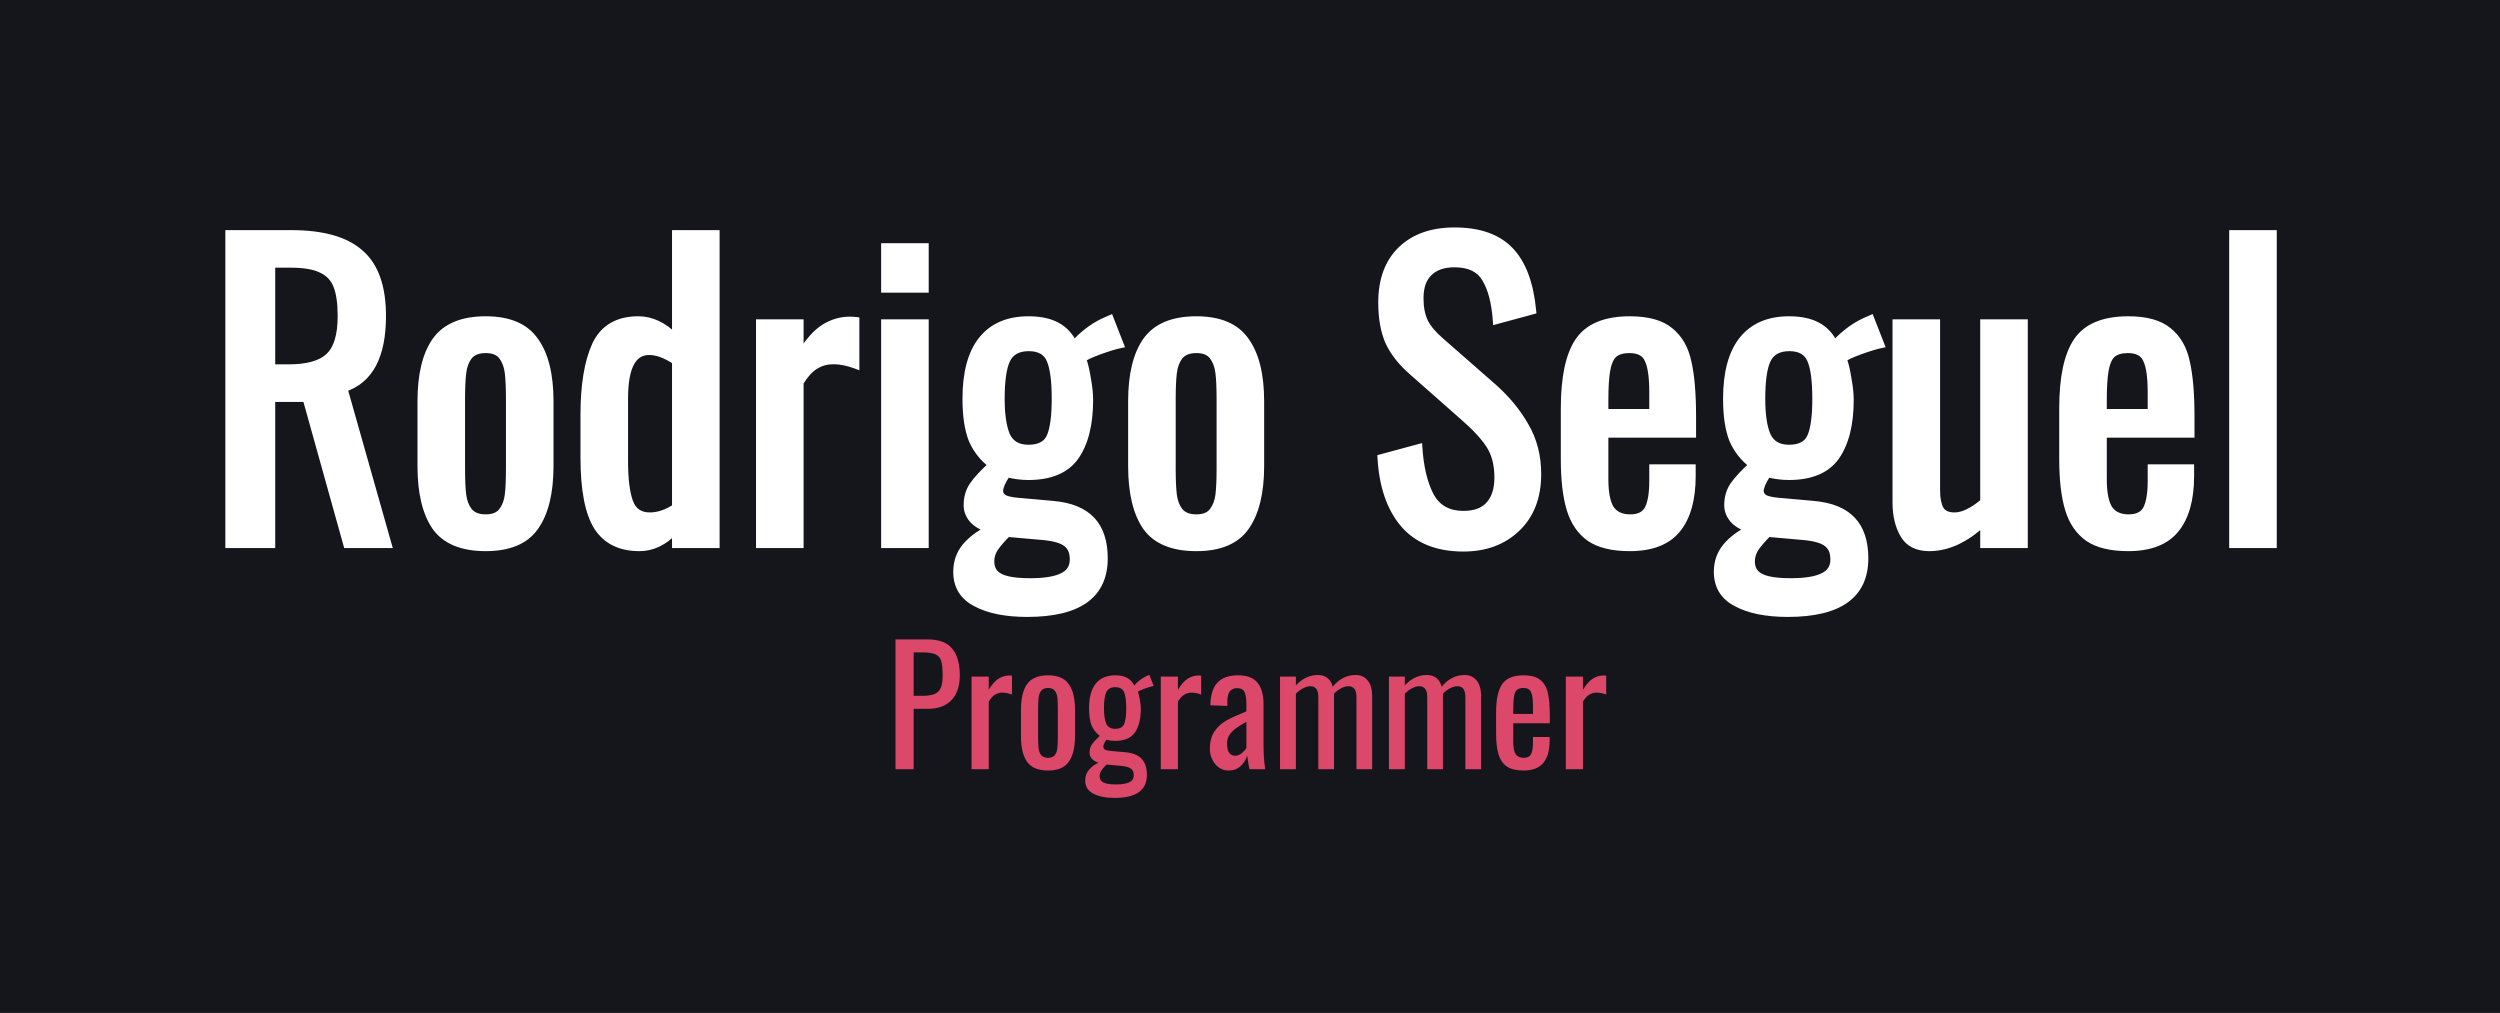 <svg width="390" height="158" viewBox="0 0 390 158" fill="none" xmlns="http://www.w3.org/2000/svg">
<rect x="0" y="0" width="390" height="158" fill="#333333" stroke="none"/>
<g clip-path="url(#clip0_775_510)">
<path d="M390 0H0V158H390V0Z" fill="#15161C"/>
<path d="M139.703 99.75H144.728C146.478 99.75 147.745 100.225 148.528 101.175C149.328 102.125 149.728 103.517 149.728 105.35C149.728 107 149.303 108.283 148.453 109.2C147.603 110.117 146.37 110.575 144.753 110.575H142.528V120H139.703V99.75ZM143.828 108.55C144.661 108.55 145.303 108.458 145.753 108.275C146.22 108.092 146.553 107.775 146.753 107.325C146.953 106.875 147.053 106.225 147.053 105.375C147.053 104.342 146.978 103.583 146.828 103.1C146.678 102.617 146.378 102.275 145.928 102.075C145.495 101.875 144.803 101.775 143.853 101.775H142.528V108.55H143.828ZM151.565 105.55H154.24V107.6C154.74 106.783 155.248 106.208 155.765 105.875C156.298 105.542 156.856 105.375 157.44 105.375C157.59 105.375 157.731 105.383 157.865 105.4V108.35C157.331 108.15 156.84 108.05 156.39 108.05C155.956 108.05 155.565 108.158 155.215 108.375C154.881 108.575 154.556 108.933 154.24 109.45V120H151.565V105.55ZM163.497 120.2C161.964 120.2 160.872 119.75 160.222 118.85C159.589 117.933 159.272 116.608 159.272 114.875V110.675C159.272 108.942 159.589 107.625 160.222 106.725C160.872 105.808 161.964 105.35 163.497 105.35C165.014 105.35 166.089 105.808 166.722 106.725C167.372 107.625 167.697 108.942 167.697 110.675V114.875C167.697 116.608 167.372 117.933 166.722 118.85C166.089 119.75 165.014 120.2 163.497 120.2ZM163.497 118.225C163.98 118.225 164.33 118.083 164.547 117.8C164.764 117.517 164.897 117.167 164.947 116.75C164.997 116.333 165.022 115.767 165.022 115.05V110.525C165.022 109.808 164.997 109.242 164.947 108.825C164.897 108.392 164.764 108.033 164.547 107.75C164.33 107.467 163.98 107.325 163.497 107.325C163.014 107.325 162.655 107.467 162.422 107.75C162.205 108.033 162.072 108.392 162.022 108.825C161.972 109.242 161.947 109.808 161.947 110.525V115.05C161.947 115.767 161.972 116.333 162.022 116.75C162.072 117.167 162.205 117.517 162.422 117.8C162.655 118.083 163.014 118.225 163.497 118.225ZM173.892 124.475C172.492 124.475 171.375 124.25 170.542 123.8C169.709 123.367 169.292 122.683 169.292 121.75C169.292 121.117 169.484 120.567 169.867 120.1C170.267 119.633 170.767 119.258 171.367 118.975C170.917 118.842 170.567 118.633 170.317 118.35C170.084 118.067 169.967 117.758 169.967 117.425C169.967 116.925 170.092 116.492 170.342 116.125C170.592 115.758 171 115.317 171.567 114.8C171 114.367 170.575 113.825 170.292 113.175C170.025 112.508 169.892 111.617 169.892 110.5C169.892 108.817 170.234 107.542 170.917 106.675C171.617 105.792 172.634 105.35 173.967 105.35C174.734 105.35 175.359 105.483 175.842 105.75C176.325 106.017 176.692 106.417 176.942 106.95C177.059 106.767 177.3 106.525 177.667 106.225C178.05 105.908 178.459 105.65 178.892 105.45L179.292 105.275L179.967 107C179.634 107.067 179.167 107.208 178.567 107.425C177.984 107.642 177.634 107.808 177.517 107.925C177.634 108.225 177.734 108.642 177.817 109.175C177.917 109.708 177.967 110.175 177.967 110.575C177.967 112.158 177.659 113.392 177.042 114.275C176.425 115.142 175.4 115.575 173.967 115.575C173.517 115.575 173.059 115.517 172.592 115.4C172.275 115.867 172.117 116.233 172.117 116.5C172.117 116.683 172.209 116.833 172.392 116.95C172.592 117.05 172.9 117.117 173.317 117.15L175.567 117.35C176.7 117.45 177.542 117.792 178.092 118.375C178.642 118.958 178.917 119.792 178.917 120.875C178.917 123.275 177.242 124.475 173.892 124.475ZM173.967 113.7C174.684 113.7 175.15 113.45 175.367 112.95C175.584 112.45 175.692 111.633 175.692 110.5C175.692 109.35 175.584 108.517 175.367 108C175.15 107.467 174.692 107.2 173.992 107.2C173.292 107.2 172.817 107.467 172.567 108C172.334 108.517 172.217 109.35 172.217 110.5C172.217 111.533 172.334 112.325 172.567 112.875C172.817 113.425 173.284 113.7 173.967 113.7ZM174.092 122.375C175.042 122.375 175.742 122.258 176.192 122.025C176.642 121.808 176.867 121.45 176.867 120.95C176.867 120.483 176.725 120.142 176.442 119.925C176.159 119.692 175.642 119.542 174.892 119.475L172.617 119.275C172.267 119.625 172 119.933 171.817 120.2C171.634 120.467 171.542 120.758 171.542 121.075C171.542 121.525 171.725 121.85 172.092 122.05C172.475 122.267 173.142 122.375 174.092 122.375ZM181.081 105.55H183.756V107.6C184.256 106.783 184.765 106.208 185.281 105.875C185.815 105.542 186.373 105.375 186.956 105.375C187.106 105.375 187.248 105.383 187.381 105.4V108.35C186.848 108.15 186.356 108.05 185.906 108.05C185.473 108.05 185.081 108.158 184.731 108.375C184.398 108.575 184.073 108.933 183.756 109.45V120H181.081V105.55ZM191.638 120.2C191.088 120.2 190.588 120.042 190.138 119.725C189.705 119.408 189.363 118.992 189.113 118.475C188.863 117.958 188.738 117.417 188.738 116.85C188.738 115.717 188.98 114.8 189.463 114.1C189.947 113.383 190.563 112.817 191.313 112.4C192.063 111.983 193.105 111.508 194.438 110.975V109.95C194.438 109 194.338 108.333 194.138 107.95C193.955 107.55 193.572 107.35 192.988 107.35C191.972 107.35 191.463 108.033 191.463 109.4V110.125L188.813 110.025C188.847 108.425 189.213 107.25 189.913 106.5C190.613 105.733 191.697 105.35 193.163 105.35C194.547 105.35 195.547 105.733 196.163 106.5C196.797 107.25 197.113 108.392 197.113 109.925V116.525C197.113 117.608 197.197 118.767 197.363 120H194.913C194.73 119.05 194.613 118.342 194.563 117.875C194.363 118.525 194.013 119.075 193.513 119.525C193.03 119.975 192.405 120.2 191.638 120.2ZM192.688 117.9C193.038 117.9 193.38 117.767 193.713 117.5C194.047 117.217 194.288 116.95 194.438 116.7V112.6C193.722 113 193.163 113.35 192.763 113.65C192.38 113.933 192.055 114.267 191.788 114.65C191.538 115.033 191.413 115.492 191.413 116.025C191.413 116.625 191.522 117.092 191.738 117.425C191.955 117.742 192.272 117.9 192.688 117.9ZM199.683 105.55H202.158V106.925C202.641 106.392 203.166 105.992 203.733 105.725C204.316 105.442 204.925 105.3 205.558 105.3C206.791 105.3 207.575 105.908 207.908 107.125C208.908 105.908 210.108 105.3 211.508 105.3C212.258 105.3 212.866 105.575 213.333 106.125C213.816 106.675 214.058 107.517 214.058 108.65V120H211.608V108.825C211.608 108.158 211.5 107.7 211.283 107.45C211.066 107.183 210.758 107.05 210.358 107.05C209.991 107.05 209.608 107.158 209.208 107.375C208.808 107.575 208.441 107.858 208.108 108.225V108.65V120H205.658V108.825C205.658 108.158 205.55 107.7 205.333 107.45C205.116 107.183 204.808 107.05 204.408 107.05C204.058 107.05 203.683 107.158 203.283 107.375C202.883 107.575 202.508 107.858 202.158 108.225V120H199.683V105.55ZM216.675 105.55H219.15V106.925C219.634 106.392 220.159 105.992 220.725 105.725C221.309 105.442 221.917 105.3 222.55 105.3C223.784 105.3 224.567 105.908 224.9 107.125C225.9 105.908 227.1 105.3 228.5 105.3C229.25 105.3 229.859 105.575 230.325 106.125C230.809 106.675 231.05 107.517 231.05 108.65V120H228.6V108.825C228.6 108.158 228.492 107.7 228.275 107.45C228.059 107.183 227.75 107.05 227.35 107.05C226.984 107.05 226.6 107.158 226.2 107.375C225.8 107.575 225.434 107.858 225.1 108.225V108.65V120H222.65V108.825C222.65 108.158 222.542 107.7 222.325 107.45C222.109 107.183 221.8 107.05 221.4 107.05C221.05 107.05 220.675 107.158 220.275 107.375C219.875 107.575 219.5 107.858 219.15 108.225V120H216.675V105.55ZM237.667 120.2C236.551 120.2 235.684 119.992 235.067 119.575C234.451 119.142 234.017 118.508 233.767 117.675C233.517 116.842 233.392 115.758 233.392 114.425V111.125C233.392 109.125 233.701 107.667 234.317 106.75C234.951 105.817 236.067 105.35 237.667 105.35C238.834 105.35 239.709 105.592 240.292 106.075C240.892 106.558 241.284 107.242 241.467 108.125C241.667 108.992 241.767 110.167 241.767 111.65V112.825H236.067V115.725C236.067 116.608 236.192 117.25 236.442 117.65C236.709 118.033 237.126 118.225 237.692 118.225C238.259 118.225 238.642 118.033 238.842 117.65C239.042 117.25 239.142 116.65 239.142 115.85V114.975H241.742V115.525C241.742 117.042 241.417 118.2 240.767 119C240.117 119.8 239.084 120.2 237.667 120.2ZM239.142 111.375V110.075C239.142 109.092 239.042 108.392 238.842 107.975C238.659 107.542 238.259 107.325 237.642 107.325C237.209 107.325 236.876 107.425 236.642 107.625C236.426 107.825 236.276 108.158 236.192 108.625C236.109 109.075 236.067 109.733 236.067 110.6V111.375H239.142ZM244.265 105.55H246.94V107.6C247.44 106.783 247.948 106.208 248.465 105.875C248.998 105.542 249.557 105.375 250.14 105.375C250.29 105.375 250.432 105.383 250.565 105.4V108.35C250.032 108.15 249.54 108.05 249.09 108.05C248.657 108.05 248.265 108.158 247.915 108.375C247.582 108.575 247.257 108.933 246.94 109.45V120H244.265V105.55Z" fill="#DC486A"/>
<path d="M35.655 36.4H45.435C50.355 36.4 53.955 37.42 56.235 39.46C58.555 41.46 59.715 44.74 59.715 49.3C59.715 55.54 57.715 59.32 53.715 60.64L60.615 85H54.075L47.715 62.2H42.435V85H35.655V36.4ZM45.015 57.34C47.935 57.34 50.015 56.76 51.255 55.6C52.535 54.44 53.175 52.34 53.175 49.3C53.175 47.3 52.955 45.74 52.515 44.62C52.075 43.46 51.295 42.62 50.175 42.1C49.055 41.54 47.475 41.26 45.435 41.26H42.435V57.34H45.015ZM75.768 85.48C72.088 85.48 69.468 84.4 67.908 82.24C66.388 80.04 65.628 76.86 65.628 72.7V62.62C65.628 58.46 66.388 55.3 67.908 53.14C69.468 50.94 72.088 49.84 75.768 49.84C79.408 49.84 81.988 50.94 83.508 53.14C85.068 55.3 85.848 58.46 85.848 62.62V72.7C85.848 76.86 85.068 80.04 83.508 82.24C81.988 84.4 79.408 85.48 75.768 85.48ZM75.768 80.74C76.928 80.74 77.768 80.4 78.288 79.72C78.808 79.04 79.128 78.2 79.248 77.2C79.368 76.2 79.428 74.84 79.428 73.12V62.26C79.428 60.54 79.368 59.18 79.248 58.18C79.128 57.14 78.808 56.28 78.288 55.6C77.768 54.92 76.928 54.58 75.768 54.58C74.608 54.58 73.748 54.92 73.188 55.6C72.668 56.28 72.348 57.14 72.228 58.18C72.108 59.18 72.048 60.54 72.048 62.26V73.12C72.048 74.84 72.108 76.2 72.228 77.2C72.348 78.2 72.668 79.04 73.188 79.72C73.748 80.4 74.608 80.74 75.768 80.74ZM99.757 85.48C96.757 85.48 94.557 84.4 93.157 82.24C91.757 80.04 91.057 76.42 91.057 71.38V64.66C91.057 60.06 91.657 56.44 92.857 53.8C94.097 51.16 96.337 49.84 99.577 49.84C101.617 49.84 103.537 50.74 105.337 52.54V36.4H111.757V85H105.337V82.78C103.657 84.58 101.797 85.48 99.757 85.48ZM101.377 80.44C102.657 80.44 103.977 80 105.337 79.12V56.38C103.857 55.38 102.497 54.88 101.257 54.88C98.737 54.88 97.477 57.3 97.477 62.14V71.92C97.477 74.72 97.737 76.84 98.257 78.28C98.777 79.72 99.817 80.44 101.377 80.44ZM118.44 50.32H124.86V55.24C126.06 53.28 127.28 51.9 128.52 51.1C129.8 50.3 131.14 49.9 132.54 49.9C132.9 49.9 133.24 49.92 133.56 49.96V57.04C132.28 56.56 131.1 56.32 130.02 56.32C128.98 56.32 128.04 56.58 127.2 57.1C126.4 57.58 125.62 58.44 124.86 59.68V85H118.44V50.32ZM137.957 38.44H144.377V45.16H137.957V38.44ZM137.957 50.32H144.377V85H137.957V50.32ZM160.248 95.74C156.888 95.74 154.208 95.2 152.208 94.12C150.208 93.08 149.208 91.44 149.208 89.2C149.208 87.68 149.668 86.36 150.588 85.24C151.548 84.12 152.748 83.22 154.188 82.54C153.108 82.22 152.268 81.72 151.668 81.04C151.108 80.36 150.828 79.62 150.828 78.82C150.828 77.62 151.128 76.58 151.728 75.7C152.328 74.82 153.308 73.76 154.668 72.52C153.308 71.48 152.288 70.18 151.608 68.62C150.968 67.02 150.648 64.88 150.648 62.2C150.648 58.16 151.468 55.1 153.108 53.02C154.788 50.9 157.228 49.84 160.428 49.84C162.268 49.84 163.768 50.16 164.928 50.8C166.088 51.44 166.968 52.4 167.568 53.68C167.848 53.24 168.428 52.66 169.308 51.94C170.228 51.18 171.208 50.56 172.248 50.08L173.208 49.66L174.828 53.8C174.028 53.96 172.908 54.3 171.468 54.82C170.068 55.34 169.228 55.74 168.948 56.02C169.228 56.74 169.468 57.74 169.668 59.02C169.908 60.3 170.028 61.42 170.028 62.38C170.028 66.18 169.288 69.14 167.808 71.26C166.328 73.34 163.868 74.38 160.428 74.38C159.348 74.38 158.248 74.24 157.128 73.96C156.368 75.08 155.988 75.96 155.988 76.6C155.988 77.04 156.208 77.4 156.648 77.68C157.128 77.92 157.868 78.08 158.868 78.16L164.268 78.64C166.988 78.88 169.008 79.7 170.328 81.1C171.648 82.5 172.308 84.5 172.308 87.1C172.308 92.86 168.288 95.74 160.248 95.74ZM160.428 69.88C162.148 69.88 163.268 69.28 163.788 68.08C164.308 66.88 164.568 64.92 164.568 62.2C164.568 59.44 164.308 57.44 163.788 56.2C163.268 54.92 162.168 54.28 160.488 54.28C158.808 54.28 157.668 54.92 157.068 56.2C156.508 57.44 156.228 59.44 156.228 62.2C156.228 64.68 156.508 66.58 157.068 67.9C157.668 69.22 158.788 69.88 160.428 69.88ZM160.728 90.7C163.008 90.7 164.688 90.42 165.768 89.86C166.848 89.34 167.388 88.48 167.388 87.28C167.388 86.16 167.048 85.34 166.368 84.82C165.688 84.26 164.448 83.9 162.648 83.74L157.188 83.26C156.348 84.1 155.708 84.84 155.268 85.48C154.828 86.12 154.608 86.82 154.608 87.58C154.608 88.66 155.048 89.44 155.928 89.92C156.848 90.44 158.448 90.7 160.728 90.7ZM186.628 85.48C182.948 85.48 180.328 84.4 178.768 82.24C177.248 80.04 176.488 76.86 176.488 72.7V62.62C176.488 58.46 177.248 55.3 178.768 53.14C180.328 50.94 182.948 49.84 186.628 49.84C190.268 49.84 192.848 50.94 194.368 53.14C195.928 55.3 196.708 58.46 196.708 62.62V72.7C196.708 76.86 195.928 80.04 194.368 82.24C192.848 84.4 190.268 85.48 186.628 85.48ZM186.628 80.74C187.788 80.74 188.628 80.4 189.148 79.72C189.668 79.04 189.988 78.2 190.108 77.2C190.228 76.2 190.288 74.84 190.288 73.12V62.26C190.288 60.54 190.228 59.18 190.108 58.18C189.988 57.14 189.668 56.28 189.148 55.6C188.628 54.92 187.788 54.58 186.628 54.58C185.468 54.58 184.608 54.92 184.048 55.6C183.528 56.28 183.208 57.14 183.088 58.18C182.968 59.18 182.908 60.54 182.908 62.26V73.12C182.908 74.84 182.968 76.2 183.088 77.2C183.208 78.2 183.528 79.04 184.048 79.72C184.608 80.4 185.468 80.74 186.628 80.74ZM228.287 85.54C224.207 85.54 221.087 84.28 218.927 81.76C216.807 79.24 215.627 75.78 215.387 71.38L221.387 69.76C221.587 72.88 222.187 75.4 223.187 77.32C224.227 79.24 225.927 80.2 228.287 80.2C230.047 80.2 231.367 79.72 232.247 78.76C233.167 77.76 233.627 76.34 233.627 74.5C233.627 72.5 233.207 70.84 232.367 69.52C231.527 68.2 230.187 66.74 228.347 65.14L220.187 57.94C218.547 56.5 217.347 54.96 216.587 53.32C215.867 51.64 215.507 49.6 215.507 47.2C215.507 43.64 216.527 40.88 218.567 38.92C220.607 36.96 223.387 35.98 226.907 35.98C230.747 35.98 233.647 37 235.607 39.04C237.567 41.08 238.747 44.24 239.147 48.52L233.387 50.08C233.187 47.24 232.627 45.06 231.707 43.54C230.827 41.98 229.227 41.2 226.907 41.2C225.187 41.2 223.867 41.66 222.947 42.58C222.027 43.46 221.567 44.78 221.567 46.54C221.567 47.98 221.807 49.2 222.287 50.2C222.767 51.16 223.587 52.14 224.747 53.14L232.967 60.34C235.087 62.22 236.767 64.26 238.007 66.46C239.287 68.66 239.927 71.16 239.927 73.96C239.927 77.52 238.847 80.34 236.687 82.42C234.527 84.5 231.727 85.54 228.287 85.54ZM254.246 85.48C251.566 85.48 249.486 84.98 248.006 83.98C246.526 82.94 245.486 81.42 244.886 79.42C244.286 77.42 243.986 74.82 243.986 71.62V63.7C243.986 58.9 244.726 55.4 246.206 53.2C247.726 50.96 250.406 49.84 254.246 49.84C257.046 49.84 259.146 50.42 260.546 51.58C261.986 52.74 262.926 54.38 263.366 56.5C263.846 58.58 264.086 61.4 264.086 64.96V67.78H250.406V74.74C250.406 76.86 250.706 78.4 251.306 79.36C251.946 80.28 252.946 80.74 254.306 80.74C255.666 80.74 256.586 80.28 257.066 79.36C257.546 78.4 257.786 76.96 257.786 75.04V72.94H264.026V74.26C264.026 77.9 263.246 80.68 261.686 82.6C260.126 84.52 257.646 85.48 254.246 85.48ZM257.786 64.3V61.18C257.786 58.82 257.546 57.14 257.066 56.14C256.626 55.1 255.666 54.58 254.186 54.58C253.146 54.58 252.346 54.82 251.786 55.3C251.266 55.78 250.906 56.58 250.706 57.7C250.506 58.78 250.406 60.36 250.406 62.44V64.3H257.786ZM278.9 95.74C275.54 95.74 272.86 95.2 270.86 94.12C268.86 93.08 267.86 91.44 267.86 89.2C267.86 87.68 268.32 86.36 269.24 85.24C270.2 84.12 271.4 83.22 272.84 82.54C271.76 82.22 270.92 81.72 270.32 81.04C269.76 80.36 269.48 79.62 269.48 78.82C269.48 77.62 269.78 76.58 270.38 75.7C270.98 74.82 271.96 73.76 273.32 72.52C271.96 71.48 270.94 70.18 270.26 68.62C269.62 67.02 269.3 64.88 269.3 62.2C269.3 58.16 270.12 55.1 271.76 53.02C273.44 50.9 275.88 49.84 279.08 49.84C280.92 49.84 282.42 50.16 283.58 50.8C284.74 51.44 285.62 52.4 286.22 53.68C286.5 53.24 287.08 52.66 287.96 51.94C288.88 51.18 289.86 50.56 290.9 50.08L291.86 49.66L293.48 53.8C292.68 53.96 291.56 54.3 290.12 54.82C288.72 55.34 287.88 55.74 287.6 56.02C287.88 56.74 288.12 57.74 288.32 59.02C288.56 60.3 288.68 61.42 288.68 62.38C288.68 66.18 287.94 69.14 286.46 71.26C284.98 73.34 282.52 74.38 279.08 74.38C278 74.38 276.9 74.24 275.78 73.96C275.02 75.08 274.64 75.96 274.64 76.6C274.64 77.04 274.86 77.4 275.3 77.68C275.78 77.92 276.52 78.08 277.52 78.16L282.92 78.64C285.64 78.88 287.66 79.7 288.98 81.1C290.3 82.5 290.96 84.5 290.96 87.1C290.96 92.86 286.94 95.74 278.9 95.74ZM279.08 69.88C280.8 69.88 281.92 69.28 282.44 68.08C282.96 66.88 283.22 64.92 283.22 62.2C283.22 59.44 282.96 57.44 282.44 56.2C281.92 54.92 280.82 54.28 279.14 54.28C277.46 54.28 276.32 54.92 275.72 56.2C275.16 57.44 274.88 59.44 274.88 62.2C274.88 64.68 275.16 66.58 275.72 67.9C276.32 69.22 277.44 69.88 279.08 69.88ZM279.38 90.7C281.66 90.7 283.34 90.42 284.42 89.86C285.5 89.34 286.04 88.48 286.04 87.28C286.04 86.16 285.7 85.34 285.02 84.82C284.34 84.26 283.1 83.9 281.3 83.74L275.84 83.26C275 84.1 274.36 84.84 273.92 85.48C273.48 86.12 273.26 86.82 273.26 87.58C273.26 88.66 273.7 89.44 274.58 89.92C275.5 90.44 277.1 90.7 279.38 90.7ZM300.954 85.48C299.074 85.48 297.734 84.8 296.934 83.44C296.134 82.08 295.734 80.4 295.734 78.4V50.32H302.154V76.48C302.154 77.8 302.354 78.8 302.754 79.48C303.154 80.12 303.874 80.44 304.914 80.44C306.194 80.44 307.694 79.72 309.414 78.28V50.32H315.834V85H309.414V81.58C306.654 84.18 303.834 85.48 300.954 85.48ZM332 85.48C329.32 85.48 327.24 84.98 325.76 83.98C324.28 82.94 323.24 81.42 322.64 79.42C322.04 77.42 321.74 74.82 321.74 71.62V63.7C321.74 58.9 322.48 55.4 323.96 53.2C325.48 50.96 328.16 49.84 332 49.84C334.8 49.84 336.9 50.42 338.3 51.58C339.74 52.74 340.68 54.38 341.12 56.5C341.6 58.58 341.84 61.4 341.84 64.96V67.78H328.16V74.74C328.16 76.86 328.46 78.4 329.06 79.36C329.7 80.28 330.7 80.74 332.06 80.74C333.42 80.74 334.34 80.28 334.82 79.36C335.3 78.4 335.54 76.96 335.54 75.04V72.94H341.78V74.26C341.78 77.9 341 80.68 339.44 82.6C337.88 84.52 335.4 85.48 332 85.48ZM335.54 64.3V61.18C335.54 58.82 335.3 57.14 334.82 56.14C334.38 55.1 333.42 54.58 331.94 54.58C330.9 54.58 330.1 54.82 329.54 55.3C329.02 55.78 328.66 56.58 328.46 57.7C328.26 58.78 328.16 60.36 328.16 62.44V64.3H335.54ZM348.254 36.4H354.674V85H348.254V36.4Z" fill="white"/>
<path d="M35.655 36.4V35.9H35.155V36.4H35.655ZM56.235 39.46L55.901 39.833L55.908 39.839L56.235 39.46ZM53.715 60.64L53.558 60.165L53.103 60.315L53.234 60.776L53.715 60.64ZM60.615 85V85.5H61.276L61.096 84.864L60.615 85ZM54.075 85L53.593 85.134L53.695 85.5H54.075V85ZM47.715 62.2L48.197 62.066L48.095 61.7H47.715V62.2ZM42.435 62.2V61.7H41.935V62.2H42.435ZM42.435 85V85.5H42.935V85H42.435ZM35.655 85H35.155V85.5H35.655V85ZM51.255 55.6L50.919 55.23L50.913 55.235L51.255 55.6ZM52.515 44.62L52.047 44.797L52.05 44.803L52.515 44.62ZM50.175 42.1L49.951 42.547L49.958 42.55L49.964 42.553L50.175 42.1ZM42.435 41.26V40.76H41.935V41.26H42.435ZM42.435 57.34H41.935V57.84H42.435V57.34ZM35.655 36.9H45.435V35.9H35.655V36.9ZM45.435 36.9C50.303 36.9 53.755 37.912 55.901 39.833L56.568 39.087C54.155 36.928 50.407 35.9 45.435 35.9V36.9ZM55.908 39.839C58.074 41.705 59.215 44.813 59.215 49.3H60.215C60.215 44.667 59.036 41.215 56.562 39.081L55.908 39.839ZM59.215 49.3C59.215 52.373 58.721 54.789 57.773 56.581C56.832 58.359 55.434 59.546 53.558 60.165L53.872 61.115C55.996 60.414 57.598 59.051 58.657 57.049C59.709 55.061 60.215 52.467 60.215 49.3H59.215ZM53.234 60.776L60.134 85.136L61.096 84.864L54.196 60.504L53.234 60.776ZM60.615 84.5H54.075V85.5H60.615V84.5ZM54.557 84.866L48.197 62.066L47.233 62.334L53.593 85.134L54.557 84.866ZM47.715 61.7H42.435V62.7H47.715V61.7ZM41.935 62.2V85H42.935V62.2H41.935ZM42.435 84.5H35.655V85.5H42.435V84.5ZM36.155 85V36.4H35.155V85H36.155ZM45.015 57.84C47.977 57.84 50.217 57.256 51.597 55.965L50.913 55.235C49.813 56.264 47.892 56.84 45.015 56.84V57.84ZM51.591 55.971C53.032 54.664 53.675 52.381 53.675 49.3H52.675C52.675 52.299 52.038 54.215 50.919 55.23L51.591 55.971ZM53.675 49.3C53.675 47.273 53.453 45.641 52.98 44.437L52.05 44.803C52.456 45.839 52.675 47.327 52.675 49.3H53.675ZM52.983 44.443C52.496 43.161 51.625 42.222 50.386 41.647L49.964 42.553C50.965 43.018 51.654 43.759 52.047 44.797L52.983 44.443ZM50.399 41.653C49.179 41.043 47.509 40.76 45.435 40.76V41.76C47.441 41.76 48.931 42.037 49.951 42.547L50.399 41.653ZM45.435 40.76H42.435V41.76H45.435V40.76ZM41.935 41.26V57.34H42.935V41.26H41.935ZM42.435 57.84H45.015V56.84H42.435V57.84ZM67.908 82.24L67.497 82.524L67.503 82.533L67.908 82.24ZM67.908 53.14L67.5 52.851L67.499 52.852L67.908 53.14ZM83.508 53.14L83.097 53.424L83.103 53.433L83.508 53.14ZM83.508 82.24L83.1 81.951L83.099 81.952L83.508 82.24ZM79.248 58.18L78.752 58.237L78.752 58.24L79.248 58.18ZM73.188 55.6L72.802 55.282L72.797 55.289L72.791 55.296L73.188 55.6ZM72.228 58.18L72.725 58.24L72.725 58.237L72.228 58.18ZM73.188 79.72L72.791 80.024L72.797 80.031L72.802 80.038L73.188 79.72ZM75.768 84.98C72.183 84.98 69.747 83.931 68.314 81.947L67.503 82.533C69.19 84.868 71.994 85.98 75.768 85.98V84.98ZM68.32 81.956C66.881 79.874 66.128 76.811 66.128 72.7H65.128C65.128 76.909 65.895 80.206 67.497 82.524L68.32 81.956ZM66.128 72.7V62.62H65.128V72.7H66.128ZM66.128 62.62C66.128 58.508 66.882 55.468 68.317 53.428L67.499 52.852C65.895 55.132 65.128 58.412 65.128 62.62H66.128ZM68.316 53.429C69.751 51.406 72.186 50.34 75.768 50.34V49.34C71.99 49.34 69.186 50.474 67.5 52.851L68.316 53.429ZM75.768 50.34C79.309 50.34 81.702 51.405 83.097 53.424L83.92 52.856C82.275 50.475 79.508 49.34 75.768 49.34V50.34ZM83.103 53.433C84.576 55.472 85.348 58.51 85.348 62.62H86.348C86.348 58.41 85.561 55.128 83.914 52.847L83.103 53.433ZM85.348 62.62V72.7H86.348V62.62H85.348ZM85.348 72.7C85.348 76.809 84.576 79.87 83.1 81.951L83.916 82.529C85.561 80.21 86.348 76.911 86.348 72.7H85.348ZM83.099 81.952C81.706 83.933 79.312 84.98 75.768 84.98V85.98C79.504 85.98 82.271 84.867 83.917 82.528L83.099 81.952ZM75.768 81.24C77.025 81.24 78.04 80.868 78.686 80.024L77.891 79.416C77.497 79.932 76.832 80.24 75.768 80.24V81.24ZM78.686 80.024C79.269 79.261 79.616 78.332 79.745 77.26L78.752 77.14C78.641 78.067 78.348 78.819 77.891 79.416L78.686 80.024ZM79.745 77.26C79.868 76.231 79.928 74.848 79.928 73.12H78.928C78.928 74.832 78.868 76.169 78.752 77.14L79.745 77.26ZM79.928 73.12V62.26H78.928V73.12H79.928ZM79.928 62.26C79.928 60.532 79.868 59.149 79.745 58.12L78.752 58.24C78.868 59.211 78.928 60.548 78.928 62.26H79.928ZM79.745 58.123C79.617 57.013 79.271 56.062 78.686 55.296L77.891 55.904C78.345 56.498 78.64 57.267 78.752 58.237L79.745 58.123ZM78.686 55.296C78.04 54.452 77.025 54.08 75.768 54.08V55.08C76.832 55.08 77.497 55.388 77.891 55.904L78.686 55.296ZM75.768 54.08C74.51 54.08 73.485 54.453 72.802 55.282L73.574 55.918C74.011 55.387 74.707 55.08 75.768 55.08V54.08ZM72.791 55.296C72.205 56.062 71.86 57.013 71.732 58.123L72.725 58.237C72.837 57.267 73.131 56.498 73.585 55.904L72.791 55.296ZM71.732 58.12C71.608 59.149 71.548 60.532 71.548 62.26H72.548C72.548 60.548 72.608 59.211 72.725 58.24L71.732 58.12ZM71.548 62.26V73.12H72.548V62.26H71.548ZM71.548 73.12C71.548 74.848 71.608 76.231 71.732 77.26L72.725 77.14C72.608 76.169 72.548 74.832 72.548 73.12H71.548ZM71.732 77.26C71.861 78.332 72.208 79.261 72.791 80.024L73.585 79.416C73.129 78.819 72.836 78.067 72.725 77.14L71.732 77.26ZM72.802 80.038C73.485 80.867 74.51 81.24 75.768 81.24V80.24C74.707 80.24 74.011 79.933 73.574 79.402L72.802 80.038ZM93.157 82.24L92.735 82.508L92.737 82.512L93.157 82.24ZM92.857 53.8L92.404 53.587L92.401 53.593L92.857 53.8ZM105.337 52.54L104.983 52.894L105.837 53.747V52.54H105.337ZM105.337 36.4V35.9H104.837V36.4H105.337ZM111.757 36.4H112.257V35.9H111.757V36.4ZM111.757 85V85.5H112.257V85H111.757ZM105.337 85H104.837V85.5H105.337V85ZM105.337 82.78H105.837V81.511L104.971 82.439L105.337 82.78ZM105.337 79.12L105.608 79.54L105.837 79.392V79.12H105.337ZM105.337 56.38H105.837V56.114L105.616 55.966L105.337 56.38ZM99.757 84.98C96.893 84.98 94.868 83.96 93.576 81.968L92.737 82.512C94.246 84.84 96.62 85.98 99.757 85.98V84.98ZM93.578 81.972C92.258 79.897 91.557 76.399 91.557 71.38H90.557C90.557 76.441 91.255 80.183 92.735 82.508L93.578 81.972ZM91.557 71.38V64.66H90.557V71.38H91.557ZM91.557 64.66C91.557 60.094 92.154 56.555 93.312 54.007L92.401 53.593C91.16 56.325 90.557 60.026 90.557 64.66H91.557ZM93.309 54.013C93.892 52.772 94.697 51.864 95.72 51.261C96.747 50.656 98.024 50.34 99.577 50.34V49.34C97.889 49.34 96.426 49.684 95.213 50.399C93.996 51.116 93.061 52.188 92.404 53.587L93.309 54.013ZM99.577 50.34C101.453 50.34 103.252 51.163 104.983 52.894L105.69 52.186C103.821 50.317 101.78 49.34 99.577 49.34V50.34ZM105.837 52.54V36.4H104.837V52.54H105.837ZM105.337 36.9H111.757V35.9H105.337V36.9ZM111.257 36.4V85H112.257V36.4H111.257ZM111.757 84.5H105.337V85.5H111.757V84.5ZM105.837 85V82.78H104.837V85H105.837ZM104.971 82.439C103.364 84.16 101.63 84.98 99.757 84.98V85.98C101.963 85.98 103.949 85 105.702 83.121L104.971 82.439ZM101.377 80.94C102.776 80.94 104.189 80.458 105.608 79.54L105.065 78.7C103.764 79.542 102.538 79.94 101.377 79.94V80.94ZM105.837 79.12V56.38H104.837V79.12H105.837ZM105.616 55.966C104.089 54.933 102.631 54.38 101.257 54.38V55.38C102.362 55.38 103.625 55.827 105.057 56.794L105.616 55.966ZM101.257 54.38C100.543 54.38 99.896 54.553 99.333 54.913C98.773 55.272 98.325 55.798 97.978 56.464C97.292 57.781 96.977 59.693 96.977 62.14H97.977C97.977 59.747 98.291 58.029 98.865 56.926C99.148 56.382 99.488 56.001 99.872 55.755C100.255 55.51 100.71 55.38 101.257 55.38V54.38ZM96.977 62.14V71.92H97.977V62.14H96.977ZM96.977 71.92C96.977 74.738 97.237 76.927 97.786 78.45L98.727 78.11C98.237 76.752 97.977 74.702 97.977 71.92H96.977ZM97.786 78.45C98.074 79.247 98.52 79.88 99.142 80.311C99.763 80.741 100.519 80.94 101.377 80.94V79.94C100.674 79.94 100.13 79.779 99.711 79.489C99.293 79.2 98.959 78.753 98.727 78.11L97.786 78.45ZM118.44 50.32V49.82H117.94V50.32H118.44ZM124.86 50.32H125.36V49.82H124.86V50.32ZM124.86 55.24H124.36V57.014L125.286 55.501L124.86 55.24ZM128.52 51.1L128.255 50.676L128.248 50.68L128.52 51.1ZM133.56 49.96H134.06V49.519L133.622 49.464L133.56 49.96ZM133.56 57.04L133.384 57.508L134.06 57.761V57.04H133.56ZM127.2 57.1L127.457 57.529L127.463 57.525L127.2 57.1ZM124.86 59.68L124.433 59.419L124.36 59.539V59.68H124.86ZM124.86 85V85.5H125.36V85H124.86ZM118.44 85H117.94V85.5H118.44V85ZM118.44 50.82H124.86V49.82H118.44V50.82ZM124.36 50.32V55.24H125.36V50.32H124.36ZM125.286 55.501C126.466 53.573 127.639 52.263 128.791 51.52L128.248 50.68C126.92 51.537 125.653 52.987 124.433 54.979L125.286 55.501ZM128.785 51.524C129.992 50.77 131.241 50.4 132.54 50.4V49.4C131.038 49.4 129.608 49.83 128.255 50.676L128.785 51.524ZM132.54 50.4C132.881 50.4 133.2 50.419 133.498 50.456L133.622 49.464C133.279 49.421 132.918 49.4 132.54 49.4V50.4ZM133.06 49.96V57.04H134.06V49.96H133.06ZM133.735 56.572C132.413 56.076 131.173 55.82 130.02 55.82V56.82C131.026 56.82 132.146 57.044 133.384 57.508L133.735 56.572ZM130.02 55.82C128.892 55.82 127.86 56.103 126.936 56.675L127.463 57.525C128.219 57.057 129.067 56.82 130.02 56.82V55.82ZM126.942 56.671C126.045 57.209 125.214 58.145 124.433 59.419L125.286 59.941C126.025 58.735 126.754 57.951 127.457 57.529L126.942 56.671ZM124.36 59.68V85H125.36V59.68H124.36ZM124.86 84.5H118.44V85.5H124.86V84.5ZM118.94 85V50.32H117.94V85H118.94ZM137.957 38.44V37.94H137.457V38.44H137.957ZM144.377 38.44H144.877V37.94H144.377V38.44ZM144.377 45.16V45.66H144.877V45.16H144.377ZM137.957 45.16H137.457V45.66H137.957V45.16ZM137.957 50.32V49.82H137.457V50.32H137.957ZM144.377 50.32H144.877V49.82H144.377V50.32ZM144.377 85V85.5H144.877V85H144.377ZM137.957 85H137.457V85.5H137.957V85ZM137.957 38.94H144.377V37.94H137.957V38.94ZM143.877 38.44V45.16H144.877V38.44H143.877ZM144.377 44.66H137.957V45.66H144.377V44.66ZM138.457 45.16V38.44H137.457V45.16H138.457ZM137.957 50.82H144.377V49.82H137.957V50.82ZM143.877 50.32V85H144.877V50.32H143.877ZM144.377 84.5H137.957V85.5H144.377V84.5ZM138.457 85V50.32H137.457V85H138.457ZM152.208 94.12L152.445 93.68L152.438 93.676L152.208 94.12ZM150.588 85.24L150.208 84.915L150.201 84.923L150.588 85.24ZM154.188 82.54L154.401 82.992L155.586 82.433L154.33 82.061L154.188 82.54ZM151.668 81.04L151.282 81.358L151.287 81.364L151.293 81.371L151.668 81.04ZM154.668 72.52L155.005 72.889L155.447 72.486L154.972 72.123L154.668 72.52ZM151.608 68.62L151.144 68.806L151.146 68.813L151.149 68.82L151.608 68.62ZM153.108 53.02L152.716 52.709L152.715 52.71L153.108 53.02ZM167.568 53.68L167.115 53.892L167.501 54.716L167.99 53.948L167.568 53.68ZM169.308 51.94L169.624 52.327L169.626 52.325L169.308 51.94ZM172.248 50.08L172.047 49.622L172.038 49.626L172.248 50.08ZM173.208 49.66L173.673 49.478L173.484 48.993L173.007 49.202L173.208 49.66ZM174.828 53.8L174.926 54.29L175.511 54.173L175.293 53.618L174.828 53.8ZM171.468 54.82L171.298 54.35L171.294 54.351L171.468 54.82ZM168.948 56.02L168.594 55.666L168.364 55.897L168.482 56.201L168.948 56.02ZM169.668 59.02L169.174 59.097L169.175 59.105L169.176 59.112L169.668 59.02ZM167.808 71.26L168.215 71.55L168.218 71.546L167.808 71.26ZM157.128 73.96L157.249 73.475L156.91 73.39L156.714 73.679L157.128 73.96ZM156.648 77.68L156.379 78.102L156.401 78.116L156.424 78.127L156.648 77.68ZM158.868 78.16L158.912 77.662L158.908 77.662L158.868 78.16ZM163.788 56.2L163.325 56.388L163.327 56.393L163.788 56.2ZM157.068 56.2L156.615 55.988L156.612 55.994L157.068 56.2ZM157.068 67.9L156.607 68.095L156.613 68.107L157.068 67.9ZM165.768 89.86L165.551 89.409L165.544 89.413L165.538 89.416L165.768 89.86ZM166.368 84.82L166.05 85.206L166.057 85.212L166.064 85.217L166.368 84.82ZM157.188 83.26L157.232 82.762L156.999 82.742L156.834 82.906L157.188 83.26ZM155.928 89.92L156.174 89.485L156.167 89.481L155.928 89.92ZM160.248 95.24C156.934 95.24 154.346 94.706 152.445 93.68L151.97 94.56C154.07 95.694 156.842 96.24 160.248 96.24V95.24ZM152.438 93.676C151.505 93.191 150.83 92.579 150.385 91.85C149.94 91.12 149.708 90.244 149.708 89.2H148.708C148.708 90.396 148.976 91.46 149.531 92.37C150.086 93.281 150.91 94.009 151.977 94.564L152.438 93.676ZM149.708 89.2C149.708 87.79 150.131 86.583 150.974 85.557L150.201 84.923C149.204 86.137 148.708 87.57 148.708 89.2H149.708ZM150.967 85.565C151.878 84.503 153.02 83.644 154.401 82.992L153.974 82.088C152.476 82.796 151.218 83.737 150.208 84.915L150.967 85.565ZM154.33 82.061C153.318 81.761 152.567 81.303 152.043 80.709L151.293 81.371C151.968 82.136 152.897 82.679 154.046 83.019L154.33 82.061ZM152.054 80.722C151.56 80.122 151.328 79.492 151.328 78.82H150.328C150.328 79.748 150.656 80.598 151.282 81.358L152.054 80.722ZM151.328 78.82C151.328 77.707 151.605 76.768 152.141 75.982L151.315 75.418C150.651 76.392 150.328 77.533 150.328 78.82H151.328ZM152.141 75.982C152.709 75.149 153.656 74.119 155.005 72.889L154.331 72.15C152.96 73.401 151.947 74.491 151.315 75.418L152.141 75.982ZM154.972 72.123C153.679 71.134 152.712 69.902 152.066 68.42L151.149 68.82C151.864 70.458 152.937 71.826 154.364 72.917L154.972 72.123ZM152.072 68.434C151.465 66.917 151.148 64.848 151.148 62.2H150.148C150.148 64.912 150.471 67.123 151.144 68.806L152.072 68.434ZM151.148 62.2C151.148 58.216 151.958 55.286 153.5 53.33L152.715 52.71C150.977 54.914 150.148 58.104 150.148 62.2H151.148ZM153.5 53.33C155.067 51.352 157.349 50.34 160.428 50.34V49.34C157.106 49.34 154.509 50.447 152.716 52.709L153.5 53.33ZM160.428 50.34C162.215 50.34 163.623 50.651 164.686 51.238L165.169 50.362C163.912 49.669 162.321 49.34 160.428 49.34V50.34ZM164.686 51.238C165.747 51.823 166.557 52.701 167.115 53.892L168.021 53.468C167.379 52.099 166.428 51.057 165.169 50.362L164.686 51.238ZM167.99 53.948C168.224 53.581 168.749 53.043 169.624 52.327L168.991 51.553C168.107 52.276 167.472 52.899 167.146 53.412L167.99 53.948ZM169.626 52.325C170.514 51.592 171.458 50.995 172.457 50.534L172.038 49.626C170.958 50.125 169.941 50.768 168.989 51.554L169.626 52.325ZM172.448 50.538L173.408 50.118L173.007 49.202L172.047 49.622L172.448 50.538ZM172.742 49.842L174.362 53.982L175.293 53.618L173.673 49.478L172.742 49.842ZM174.73 53.31C173.893 53.477 172.745 53.827 171.298 54.35L171.638 55.29C173.071 54.773 174.163 54.443 174.926 54.29L174.73 53.31ZM171.294 54.351C170.587 54.614 170.012 54.85 169.573 55.059C169.152 55.259 168.801 55.46 168.594 55.666L169.301 56.374C169.375 56.3 169.583 56.161 170.003 55.961C170.404 55.77 170.949 55.546 171.642 55.289L171.294 54.351ZM168.482 56.201C168.743 56.873 168.976 57.832 169.174 59.097L170.162 58.943C169.959 57.648 169.713 56.607 169.414 55.839L168.482 56.201ZM169.176 59.112C169.413 60.372 169.528 61.46 169.528 62.38H170.528C170.528 61.38 170.403 60.228 170.159 58.928L169.176 59.112ZM169.528 62.38C169.528 66.123 168.798 68.969 167.398 70.974L168.218 71.546C169.778 69.311 170.528 66.237 170.528 62.38H169.528ZM167.4 70.97C166.045 72.875 163.767 73.88 160.428 73.88V74.88C163.968 74.88 166.611 73.805 168.215 71.55L167.4 70.97ZM160.428 73.88C159.391 73.88 158.332 73.746 157.249 73.475L157.007 74.445C158.163 74.734 159.304 74.88 160.428 74.88V73.88ZM156.714 73.679C155.948 74.808 155.488 75.797 155.488 76.6H156.488C156.488 76.123 156.787 75.352 157.542 74.241L156.714 73.679ZM155.488 76.6C155.488 77.245 155.826 77.75 156.379 78.102L156.916 77.258C156.589 77.05 156.488 76.835 156.488 76.6H155.488ZM156.424 78.127C156.992 78.411 157.81 78.577 158.828 78.658L158.908 77.662C157.926 77.583 157.264 77.429 156.871 77.233L156.424 78.127ZM158.824 78.658L164.224 79.138L164.312 78.142L158.912 77.662L158.824 78.658ZM164.224 79.138C166.873 79.372 168.757 80.163 169.964 81.443L170.692 80.757C169.258 79.237 167.103 78.388 164.312 78.142L164.224 79.138ZM169.964 81.443C171.17 82.722 171.808 84.582 171.808 87.1H172.808C172.808 84.418 172.126 82.278 170.692 80.757L169.964 81.443ZM171.808 87.1C171.808 89.849 170.858 91.844 169.002 93.174C167.115 94.525 164.223 95.24 160.248 95.24V96.24C164.312 96.24 167.451 95.515 169.584 93.987C171.748 92.436 172.808 90.111 172.808 87.1H171.808ZM160.428 70.38C161.342 70.38 162.14 70.221 162.794 69.871C163.456 69.516 163.943 68.979 164.247 68.279L163.329 67.881C163.112 68.381 162.779 68.744 162.322 68.989C161.855 69.239 161.233 69.38 160.428 69.38V70.38ZM164.247 68.279C164.81 66.979 165.068 64.93 165.068 62.2H164.068C164.068 64.91 163.806 66.781 163.329 67.881L164.247 68.279ZM165.068 62.2C165.068 59.429 164.81 57.344 164.249 56.007L163.327 56.393C163.806 57.536 164.068 59.451 164.068 62.2H165.068ZM164.251 56.012C163.953 55.279 163.478 54.708 162.824 54.328C162.177 53.951 161.389 53.78 160.488 53.78V54.78C161.267 54.78 161.868 54.929 162.321 55.192C162.767 55.452 163.102 55.841 163.325 56.388L164.251 56.012ZM160.488 53.78C159.586 53.78 158.791 53.952 158.128 54.324C157.46 54.699 156.956 55.261 156.615 55.988L157.521 56.412C157.78 55.859 158.146 55.461 158.618 55.196C159.094 54.928 159.71 54.78 160.488 54.78V53.78ZM156.612 55.994C156.006 57.337 155.728 59.427 155.728 62.2H156.728C156.728 59.453 157.01 57.544 157.523 56.406L156.612 55.994ZM155.728 62.2C155.728 64.705 156.009 66.684 156.608 68.095L157.528 67.705C157.007 66.476 156.728 64.655 156.728 62.2H155.728ZM156.613 68.107C156.95 68.849 157.445 69.428 158.104 69.816C158.759 70.201 159.542 70.38 160.428 70.38V69.38C159.674 69.38 159.077 69.228 158.612 68.954C158.15 68.682 157.786 68.271 157.523 67.693L156.613 68.107ZM160.728 91.2C163.029 91.2 164.809 90.921 165.998 90.304L165.538 89.416C164.567 89.919 162.986 90.2 160.728 90.2V91.2ZM165.985 90.311C166.594 90.017 167.078 89.614 167.406 89.091C167.735 88.568 167.888 87.957 167.888 87.28H166.888C166.888 87.803 166.771 88.222 166.559 88.559C166.348 88.896 166.022 89.183 165.551 89.409L165.985 90.311ZM167.888 87.28C167.888 86.056 167.512 85.065 166.672 84.423L166.064 85.217C166.584 85.615 166.888 86.263 166.888 87.28H167.888ZM166.686 84.434C165.881 83.771 164.506 83.403 162.692 83.242L162.604 84.238C164.39 84.397 165.495 84.749 166.05 85.206L166.686 84.434ZM162.692 83.242L157.232 82.762L157.144 83.758L162.604 84.238L162.692 83.242ZM156.834 82.906C155.983 83.758 155.32 84.522 154.856 85.197L155.68 85.763C156.096 85.158 156.713 84.442 157.541 83.614L156.834 82.906ZM154.856 85.197C154.36 85.918 154.108 86.716 154.108 87.58H155.108C155.108 86.924 155.296 86.322 155.68 85.763L154.856 85.197ZM154.108 87.58C154.108 88.188 154.232 88.742 154.502 89.221C154.774 89.702 155.176 90.08 155.688 90.359L156.167 89.481C155.799 89.28 155.542 89.028 155.373 88.729C155.204 88.428 155.108 88.052 155.108 87.58H154.108ZM155.682 90.355C156.724 90.944 158.44 91.2 160.728 91.2V90.2C158.456 90.2 156.972 89.936 156.174 89.485L155.682 90.355ZM178.768 82.24L178.356 82.524L178.362 82.533L178.768 82.24ZM178.768 53.14L178.36 52.851L178.359 52.852L178.768 53.14ZM194.368 53.14L193.956 53.424L193.962 53.433L194.368 53.14ZM194.368 82.24L193.96 81.951L193.959 81.952L194.368 82.24ZM190.108 58.18L189.611 58.237V58.24L190.108 58.18ZM184.048 55.6L183.662 55.282L183.656 55.289L183.65 55.296L184.048 55.6ZM183.088 58.18L183.584 58.24V58.237L183.088 58.18ZM184.048 79.72L183.65 80.024L183.656 80.031L183.662 80.038L184.048 79.72ZM186.628 84.98C183.042 84.98 180.606 83.931 179.173 81.947L178.362 82.533C180.049 84.868 182.853 85.98 186.628 85.98V84.98ZM179.179 81.956C177.741 79.874 176.988 76.811 176.988 72.7H175.988C175.988 76.909 176.755 80.206 178.356 82.524L179.179 81.956ZM176.988 72.7V62.62H175.988V72.7H176.988ZM176.988 62.62C176.988 58.508 177.741 55.468 179.177 53.428L178.359 52.852C176.754 55.132 175.988 58.412 175.988 62.62H176.988ZM179.176 53.429C180.61 51.406 183.046 50.34 186.628 50.34V49.34C182.85 49.34 180.045 50.474 178.36 52.851L179.176 53.429ZM186.628 50.34C190.168 50.34 192.561 51.405 193.956 53.424L194.779 52.856C193.134 50.475 190.367 49.34 186.628 49.34V50.34ZM193.962 53.433C195.435 55.472 196.208 58.51 196.208 62.62H197.208C197.208 58.41 196.42 55.128 194.773 52.847L193.962 53.433ZM196.208 62.62V72.7H197.208V62.62H196.208ZM196.208 72.7C196.208 76.809 195.435 79.87 193.96 81.951L194.776 82.529C196.42 80.21 197.208 76.911 197.208 72.7H196.208ZM193.959 81.952C192.565 83.933 190.172 84.98 186.628 84.98V85.98C190.364 85.98 193.13 84.867 194.777 82.528L193.959 81.952ZM186.628 81.24C187.884 81.24 188.899 80.868 189.545 80.024L188.75 79.416C188.356 79.932 187.691 80.24 186.628 80.24V81.24ZM189.545 80.024C190.128 79.261 190.475 78.332 190.604 77.26L189.611 77.14C189.5 78.067 189.207 78.819 188.75 79.416L189.545 80.024ZM190.604 77.26C190.728 76.231 190.788 74.848 190.788 73.12H189.788C189.788 74.832 189.728 76.169 189.611 77.14L190.604 77.26ZM190.788 73.12V62.26H189.788V73.12H190.788ZM190.788 62.26C190.788 60.532 190.728 59.149 190.604 58.12L189.611 58.24C189.728 59.211 189.788 60.548 189.788 62.26H190.788ZM190.604 58.123C190.476 57.013 190.131 56.062 189.545 55.296L188.75 55.904C189.205 56.498 189.499 57.267 189.611 58.237L190.604 58.123ZM189.545 55.296C188.899 54.452 187.884 54.08 186.628 54.08V55.08C187.691 55.08 188.356 55.388 188.75 55.904L189.545 55.296ZM186.628 54.08C185.369 54.08 184.345 54.453 183.662 55.282L184.434 55.918C184.871 55.387 185.566 55.08 186.628 55.08V54.08ZM183.65 55.296C183.065 56.062 182.719 57.013 182.591 58.123L183.584 58.237C183.696 57.267 183.991 56.498 184.445 55.904L183.65 55.296ZM182.591 58.12C182.468 59.149 182.408 60.532 182.408 62.26H183.408C183.408 60.548 183.468 59.211 183.584 58.24L182.591 58.12ZM182.408 62.26V73.12H183.408V62.26H182.408ZM182.408 73.12C182.408 74.848 182.468 76.231 182.591 77.26L183.584 77.14C183.468 76.169 183.408 74.832 183.408 73.12H182.408ZM182.591 77.26C182.72 78.332 183.067 79.261 183.65 80.024L184.445 79.416C183.988 78.819 183.695 78.067 183.584 77.14L182.591 77.26ZM183.662 80.038C184.345 80.867 185.369 81.24 186.628 81.24V80.24C185.566 80.24 184.871 79.933 184.434 79.402L183.662 80.038ZM218.927 81.76L218.544 82.082L218.547 82.085L218.927 81.76ZM215.387 71.38L215.257 70.897L214.866 71.003L214.888 71.407L215.387 71.38ZM221.387 69.76L221.886 69.728L221.847 69.118L221.257 69.277L221.387 69.76ZM223.187 77.32L222.743 77.551L222.747 77.558L223.187 77.32ZM232.247 78.76L231.879 78.421L231.878 78.422L232.247 78.76ZM228.347 65.14L228.016 65.515L228.019 65.517L228.347 65.14ZM220.187 57.94L220.518 57.565L220.517 57.564L220.187 57.94ZM216.587 53.32L216.127 53.517L216.13 53.524L216.133 53.53L216.587 53.32ZM239.147 48.52L239.278 49.003L239.684 48.893L239.645 48.474L239.147 48.52ZM233.387 50.08L232.888 50.115L232.931 50.721L233.518 50.563L233.387 50.08ZM231.707 43.54L231.271 43.786L231.275 43.792L231.279 43.799L231.707 43.54ZM222.947 42.58L223.293 42.941L223.3 42.934L222.947 42.58ZM222.287 50.2L221.836 50.416L221.84 50.424L222.287 50.2ZM224.747 53.14L225.076 52.764L225.073 52.761L224.747 53.14ZM232.967 60.34L233.299 59.966L233.296 59.964L232.967 60.34ZM238.007 66.46L237.571 66.706L237.575 66.711L238.007 66.46ZM228.287 85.04C224.316 85.04 221.35 83.819 219.307 81.435L218.547 82.085C220.824 84.741 224.097 86.04 228.287 86.04V85.04ZM219.309 81.438C217.28 79.025 216.122 75.681 215.886 71.353L214.888 71.407C215.132 75.879 216.334 79.455 218.544 82.082L219.309 81.438ZM215.517 71.863L221.517 70.243L221.257 69.277L215.257 70.897L215.517 71.863ZM220.888 69.792C221.091 72.953 221.7 75.548 222.743 77.551L223.63 77.089C222.673 75.252 222.083 72.807 221.886 69.728L220.888 69.792ZM222.747 77.558C223.307 78.591 224.055 79.384 224.996 79.915C225.935 80.446 227.039 80.7 228.287 80.7V79.7C227.175 79.7 226.249 79.474 225.488 79.045C224.729 78.616 224.107 77.969 223.627 77.082L222.747 77.558ZM228.287 80.7C230.136 80.7 231.611 80.194 232.615 79.098L231.878 78.422C231.123 79.246 229.958 79.7 228.287 79.7V80.7ZM232.615 79.098C233.646 77.977 234.127 76.42 234.127 74.5H233.127C233.127 76.26 232.688 77.542 231.879 78.421L232.615 79.098ZM234.127 74.5C234.127 72.431 233.692 70.671 232.789 69.252L231.945 69.788C232.722 71.009 233.127 72.569 233.127 74.5H234.127ZM232.789 69.252C231.913 67.875 230.533 66.379 228.675 64.763L228.019 65.517C229.84 67.101 231.141 68.525 231.945 69.788L232.789 69.252ZM228.678 64.765L220.518 57.565L219.856 58.315L228.016 65.515L228.678 64.765ZM220.517 57.564C218.918 56.161 217.766 54.675 217.041 53.11L216.133 53.53C216.928 55.245 218.175 56.839 219.857 58.316L220.517 57.564ZM217.046 53.123C216.36 51.522 216.007 49.553 216.007 47.2H215.007C215.007 49.648 215.374 51.758 216.127 53.517L217.046 53.123ZM216.007 47.2C216.007 43.739 216.995 41.123 218.913 39.281L218.22 38.559C216.058 40.637 215.007 43.541 215.007 47.2H216.007ZM218.913 39.281C220.839 37.431 223.483 36.48 226.907 36.48V35.48C223.291 35.48 220.375 36.489 218.22 38.559L218.913 39.281ZM226.907 36.48C230.661 36.48 233.411 37.476 235.246 39.386L235.967 38.694C233.883 36.524 230.833 35.48 226.907 35.48V36.48ZM235.246 39.386C237.096 41.312 238.254 44.343 238.649 48.566L239.645 48.474C239.239 44.137 238.037 40.848 235.967 38.694L235.246 39.386ZM239.016 48.037L233.256 49.597L233.518 50.563L239.278 49.003L239.016 48.037ZM233.886 50.045C233.683 47.168 233.113 44.898 232.135 43.281L231.279 43.799C232.14 45.222 232.691 47.312 232.888 50.115L233.886 50.045ZM232.142 43.294C231.147 41.53 229.346 40.7 226.907 40.7V41.7C229.108 41.7 230.507 42.43 231.271 43.786L232.142 43.294ZM226.907 40.7C225.099 40.7 223.634 41.185 222.593 42.226L223.3 42.934C224.099 42.135 225.275 41.7 226.907 41.7V40.7ZM222.601 42.219C221.55 43.224 221.067 44.697 221.067 46.54H222.067C222.067 44.863 222.505 43.696 223.293 42.941L222.601 42.219ZM221.067 46.54C221.067 48.033 221.316 49.332 221.836 50.416L222.738 49.984C222.298 49.068 222.067 47.927 222.067 46.54H221.067ZM221.84 50.424C222.359 51.462 223.23 52.492 224.42 53.519L225.073 52.761C223.944 51.788 223.175 50.858 222.734 49.976L221.84 50.424ZM224.417 53.516L232.637 60.716L233.296 59.964L225.076 52.764L224.417 53.516ZM232.635 60.714C234.719 62.562 236.362 64.559 237.571 66.706L238.442 66.215C237.172 63.961 235.455 61.878 233.299 59.966L232.635 60.714ZM237.575 66.711C238.806 68.828 239.427 71.239 239.427 73.96H240.427C240.427 71.081 239.768 68.492 238.439 66.209L237.575 66.711ZM239.427 73.96C239.427 77.412 238.384 80.092 236.34 82.06L237.034 82.78C239.31 80.588 240.427 77.628 240.427 73.96H239.427ZM236.34 82.06C234.287 84.037 231.618 85.04 228.287 85.04V86.04C231.836 86.04 234.767 84.963 237.034 82.78L236.34 82.06ZM248.006 83.98L247.719 84.389L247.726 84.394L248.006 83.98ZM246.206 53.2L245.793 52.919L245.791 52.921L246.206 53.2ZM260.546 51.58L260.227 51.965L260.233 51.969L260.546 51.58ZM263.366 56.5L262.877 56.602L262.879 56.612L263.366 56.5ZM264.086 67.78V68.28H264.586V67.78H264.086ZM250.406 67.78V67.28H249.906V67.78H250.406ZM251.306 79.36L250.882 79.625L250.889 79.635L250.896 79.645L251.306 79.36ZM257.066 79.36L257.51 79.591L257.513 79.584L257.066 79.36ZM257.786 72.94V72.44H257.286V72.94H257.786ZM264.026 72.94H264.526V72.44H264.026V72.94ZM257.786 64.3V64.8H258.286V64.3H257.786ZM257.066 56.14L256.606 56.335L256.61 56.346L256.615 56.356L257.066 56.14ZM251.786 55.3L251.461 54.92L251.454 54.926L251.447 54.933L251.786 55.3ZM250.706 57.7L251.198 57.791V57.788L250.706 57.7ZM250.406 64.3H249.906V64.8H250.406V64.3ZM254.246 84.98C251.619 84.98 249.652 84.488 248.286 83.566L247.726 84.394C249.321 85.472 251.513 85.98 254.246 85.98V84.98ZM248.294 83.571C246.919 82.605 245.938 81.186 245.365 79.276L244.407 79.564C245.034 81.654 246.133 83.275 247.719 84.389L248.294 83.571ZM245.365 79.276C244.784 77.341 244.486 74.794 244.486 71.62H243.486C243.486 74.846 243.788 77.499 244.407 79.564L245.365 79.276ZM244.486 71.62V63.7H243.486V71.62H244.486ZM244.486 63.7C244.486 58.93 245.226 55.553 246.621 53.479L245.791 52.921C244.227 55.247 243.486 58.87 243.486 63.7H244.486ZM246.62 53.481C248.012 51.43 250.497 50.34 254.246 50.34V49.34C250.315 49.34 247.441 50.49 245.793 52.919L246.62 53.481ZM254.246 50.34C256.99 50.34 258.954 50.91 260.227 51.965L260.865 51.195C259.338 49.93 257.103 49.34 254.246 49.34V50.34ZM260.233 51.969C261.567 53.045 262.456 54.575 262.877 56.602L263.856 56.398C263.396 54.185 262.405 52.435 260.86 51.191L260.233 51.969ZM262.879 56.612C263.347 58.639 263.586 61.416 263.586 64.96H264.586C264.586 61.384 264.346 58.521 263.853 56.388L262.879 56.612ZM263.586 64.96V67.78H264.586V64.96H263.586ZM264.086 67.28H250.406V68.28H264.086V67.28ZM249.906 67.78V74.74H250.906V67.78H249.906ZM249.906 74.74C249.906 76.884 250.206 78.542 250.882 79.625L251.73 79.095C251.207 78.258 250.906 76.836 250.906 74.74H249.906ZM250.896 79.645C251.65 80.73 252.822 81.24 254.306 81.24V80.24C253.07 80.24 252.243 79.831 251.717 79.075L250.896 79.645ZM254.306 81.24C255.785 81.24 256.916 80.729 257.51 79.591L256.623 79.129C256.256 79.831 255.548 80.24 254.306 80.24V81.24ZM257.513 79.584C258.046 78.519 258.286 76.986 258.286 75.04H257.286C257.286 76.934 257.047 78.281 256.619 79.136L257.513 79.584ZM258.286 75.04V72.94H257.286V75.04H258.286ZM257.786 73.44H264.026V72.44H257.786V73.44ZM263.526 72.94V74.26H264.526V72.94H263.526ZM263.526 74.26C263.526 77.838 262.759 80.487 261.298 82.285L262.074 82.915C263.734 80.873 264.526 77.963 264.526 74.26H263.526ZM261.298 82.285C259.865 84.048 257.555 84.98 254.246 84.98V85.98C257.737 85.98 260.387 84.992 262.074 82.915L261.298 82.285ZM258.286 64.3V61.18H257.286V64.3H258.286ZM258.286 61.18C258.286 58.811 258.049 57.032 257.517 55.924L256.615 56.356C257.043 57.248 257.286 58.829 257.286 61.18H258.286ZM257.527 55.945C257.264 55.325 256.838 54.846 256.254 54.53C255.68 54.219 254.981 54.08 254.186 54.08V55.08C254.871 55.08 255.393 55.201 255.778 55.41C256.155 55.614 256.428 55.915 256.606 56.335L257.527 55.945ZM254.186 54.08C253.075 54.08 252.142 54.336 251.461 54.92L252.112 55.68C252.55 55.304 253.217 55.08 254.186 55.08V54.08ZM251.447 54.933C250.811 55.52 250.422 56.445 250.214 57.612L251.198 57.788C251.39 56.715 251.721 56.041 252.125 55.667L251.447 54.933ZM250.215 57.609C250.006 58.735 249.906 60.351 249.906 62.44H250.906C250.906 60.369 251.006 58.825 251.198 57.791L250.215 57.609ZM249.906 62.44V64.3H250.906V62.44H249.906ZM250.406 64.8H257.786V63.8H250.406V64.8ZM270.86 94.12L271.098 93.68L271.091 93.676L270.86 94.12ZM269.24 85.24L268.86 84.915L268.854 84.923L269.24 85.24ZM272.84 82.54L273.054 82.992L274.238 82.433L272.982 82.061L272.84 82.54ZM270.32 81.04L269.934 81.358L269.94 81.364L269.945 81.371L270.32 81.04ZM273.32 72.52L273.657 72.889L274.099 72.486L273.624 72.123L273.32 72.52ZM270.26 68.62L269.796 68.806L269.799 68.813L269.802 68.82L270.26 68.62ZM286.22 53.68L285.767 53.892L286.154 54.716L286.642 53.948L286.22 53.68ZM287.96 51.94L288.277 52.327L288.279 52.325L287.96 51.94ZM290.9 50.08L290.7 49.622L290.691 49.626L290.9 50.08ZM291.86 49.66L292.326 49.478L292.136 48.993L291.66 49.202L291.86 49.66ZM293.48 53.8L293.578 54.29L294.163 54.173L293.946 53.618L293.48 53.8ZM290.12 54.82L289.95 54.35L289.946 54.351L290.12 54.82ZM287.6 56.02L287.247 55.666L287.016 55.897L287.134 56.201L287.6 56.02ZM288.32 59.02L287.826 59.097L287.827 59.105L287.829 59.112L288.32 59.02ZM286.46 71.26L286.868 71.55L286.87 71.546L286.46 71.26ZM275.78 73.96L275.901 73.475L275.563 73.39L275.366 73.679L275.78 73.96ZM275.3 77.68L275.032 78.102L275.053 78.116L275.077 78.127L275.3 77.68ZM277.52 78.16L277.564 77.662L277.56 77.662L277.52 78.16ZM282.44 56.2L281.977 56.388L281.979 56.393L282.44 56.2ZM275.72 56.2L275.267 55.988L275.264 55.994L275.72 56.2ZM275.72 67.9L275.26 68.095L275.265 68.107L275.72 67.9ZM284.42 89.86L284.203 89.409L284.197 89.413L284.19 89.416L284.42 89.86ZM285.02 84.82L284.702 85.206L284.709 85.212L284.716 85.217L285.02 84.82ZM275.84 83.26L275.884 82.762L275.652 82.742L275.487 82.906L275.84 83.26ZM274.58 89.92L274.826 89.485L274.82 89.481L274.58 89.92ZM278.9 95.24C275.586 95.24 272.998 94.706 271.098 93.68L270.623 94.56C272.722 95.694 275.494 96.24 278.9 96.24V95.24ZM271.091 93.676C270.158 93.191 269.482 92.579 269.037 91.85C268.592 91.12 268.36 90.244 268.36 89.2H267.36C267.36 90.396 267.628 91.46 268.183 92.37C268.738 93.281 269.563 94.009 270.629 94.564L271.091 93.676ZM268.36 89.2C268.36 87.79 268.784 86.583 269.627 85.557L268.854 84.923C267.857 86.137 267.36 87.57 267.36 89.2H268.36ZM269.62 85.565C270.53 84.503 271.672 83.644 273.054 82.992L272.627 82.088C271.128 82.796 269.87 83.737 268.861 84.915L269.62 85.565ZM272.982 82.061C271.97 81.761 271.219 81.303 270.695 80.709L269.945 81.371C270.621 82.136 271.55 82.679 272.698 83.019L272.982 82.061ZM270.706 80.722C270.212 80.122 269.98 79.492 269.98 78.82H268.98C268.98 79.748 269.308 80.598 269.934 81.358L270.706 80.722ZM269.98 78.82C269.98 77.707 270.257 76.768 270.793 75.982L269.967 75.418C269.303 76.392 268.98 77.533 268.98 78.82H269.98ZM270.793 75.982C271.361 75.149 272.308 74.119 273.657 72.889L272.983 72.15C271.612 73.401 270.599 74.491 269.967 75.418L270.793 75.982ZM273.624 72.123C272.331 71.134 271.364 69.902 270.719 68.42L269.802 68.82C270.516 70.458 271.589 71.826 273.016 72.917L273.624 72.123ZM270.724 68.434C270.117 66.917 269.8 64.848 269.8 62.2H268.8C268.8 64.912 269.123 67.123 269.796 68.806L270.724 68.434ZM269.8 62.2C269.8 58.216 270.611 55.286 272.153 53.33L271.368 52.709C269.63 54.913 268.8 58.104 268.8 62.2H269.8ZM272.152 53.331C273.719 51.353 276.002 50.34 279.08 50.34V49.34C275.759 49.34 273.161 50.447 271.368 52.709L272.152 53.331ZM279.08 50.34C280.867 50.34 282.276 50.651 283.339 51.238L283.822 50.362C282.565 49.669 280.973 49.34 279.08 49.34V50.34ZM283.339 51.238C284.4 51.823 285.209 52.701 285.767 53.892L286.673 53.468C286.031 52.099 285.081 51.057 283.822 50.362L283.339 51.238ZM286.642 53.948C286.876 53.581 287.401 53.043 288.277 52.327L287.644 51.553C286.759 52.276 286.124 52.899 285.798 53.412L286.642 53.948ZM288.279 52.325C289.167 51.592 290.11 50.995 291.11 50.534L290.691 49.626C289.61 50.125 288.594 50.768 287.642 51.554L288.279 52.325ZM291.101 50.538L292.061 50.118L291.66 49.202L290.7 49.622L291.101 50.538ZM291.395 49.842L293.015 53.982L293.946 53.618L292.326 49.478L291.395 49.842ZM293.382 53.31C292.545 53.477 291.397 53.827 289.95 54.35L290.29 55.29C291.723 54.773 292.815 54.443 293.578 54.29L293.382 53.31ZM289.946 54.351C289.239 54.614 288.664 54.85 288.225 55.059C287.805 55.259 287.453 55.46 287.247 55.666L287.954 56.374C288.027 56.3 288.236 56.161 288.655 55.961C289.056 55.77 289.601 55.546 290.294 55.289L289.946 54.351ZM287.134 56.201C287.395 56.873 287.629 57.832 287.826 59.097L288.814 58.943C288.612 57.648 288.365 56.607 288.066 55.839L287.134 56.201ZM287.829 59.112C288.065 60.372 288.18 61.46 288.18 62.38H289.18C289.18 61.38 289.055 60.228 288.812 58.928L287.829 59.112ZM288.18 62.38C288.18 66.123 287.45 68.969 286.05 70.974L286.87 71.546C288.43 69.311 289.18 66.237 289.18 62.38H288.18ZM286.053 70.97C284.697 72.875 282.42 73.88 279.08 73.88V74.88C282.621 74.88 285.263 73.805 286.868 71.55L286.053 70.97ZM279.08 73.88C278.044 73.88 276.984 73.746 275.901 73.475L275.659 74.445C276.816 74.734 277.957 74.88 279.08 74.88V73.88ZM275.366 73.679C274.601 74.808 274.14 75.797 274.14 76.6H275.14C275.14 76.123 275.44 75.352 276.194 74.241L275.366 73.679ZM274.14 76.6C274.14 77.245 274.479 77.75 275.032 78.102L275.569 77.258C275.242 77.05 275.14 76.835 275.14 76.6H274.14ZM275.077 78.127C275.644 78.411 276.462 78.577 277.48 78.658L277.56 77.662C276.578 77.583 275.916 77.429 275.524 77.233L275.077 78.127ZM277.476 78.658L282.876 79.138L282.964 78.142L277.564 77.662L277.476 78.658ZM282.876 79.138C285.525 79.372 287.41 80.163 288.616 81.443L289.344 80.757C287.911 79.237 285.755 78.388 282.964 78.142L282.876 79.138ZM288.616 81.443C289.822 82.722 290.46 84.582 290.46 87.1H291.46C291.46 84.418 290.778 82.278 289.344 80.757L288.616 81.443ZM290.46 87.1C290.46 89.849 289.51 91.844 287.654 93.174C285.767 94.525 282.876 95.24 278.9 95.24V96.24C282.965 96.24 286.103 95.515 288.236 93.987C290.4 92.436 291.46 90.111 291.46 87.1H290.46ZM279.08 70.38C279.995 70.38 280.793 70.221 281.446 69.871C282.109 69.516 282.596 68.979 282.899 68.279L281.981 67.881C281.765 68.381 281.432 68.744 280.974 68.989C280.508 69.239 279.886 69.38 279.08 69.38V70.38ZM282.899 68.279C283.462 66.979 283.72 64.93 283.72 62.2H282.72C282.72 64.91 282.458 66.781 281.981 67.881L282.899 68.279ZM283.72 62.2C283.72 59.429 283.462 57.344 282.901 56.007L281.979 56.393C282.458 57.536 282.72 59.451 282.72 62.2H283.72ZM282.903 56.012C282.606 55.279 282.131 54.708 281.477 54.328C280.83 53.951 280.041 53.78 279.14 53.78V54.78C279.919 54.78 280.521 54.929 280.974 55.192C281.42 55.452 281.755 55.841 281.977 56.388L282.903 56.012ZM279.14 53.78C278.238 53.78 277.444 53.952 276.78 54.324C276.112 54.699 275.608 55.261 275.267 55.988L276.173 56.412C276.432 55.859 276.798 55.461 277.27 55.196C277.747 54.928 278.362 54.78 279.14 54.78V53.78ZM275.264 55.994C274.658 57.337 274.38 59.427 274.38 62.2H275.38C275.38 59.453 275.662 57.544 276.176 56.406L275.264 55.994ZM274.38 62.2C274.38 64.705 274.661 66.684 275.26 68.095L276.18 67.705C275.659 66.476 275.38 64.655 275.38 62.2H274.38ZM275.265 68.107C275.602 68.849 276.098 69.428 276.756 69.816C277.411 70.201 278.194 70.38 279.08 70.38V69.38C278.326 69.38 277.729 69.228 277.264 68.954C276.803 68.682 276.438 68.271 276.175 67.693L275.265 68.107ZM279.38 91.2C281.682 91.2 283.461 90.921 284.65 90.304L284.19 89.416C283.219 89.919 281.639 90.2 279.38 90.2V91.2ZM284.637 90.311C285.246 90.017 285.73 89.614 286.059 89.091C286.387 88.568 286.54 87.957 286.54 87.28H285.54C285.54 87.803 285.423 88.222 285.212 88.559C285 88.896 284.674 89.183 284.203 89.409L284.637 90.311ZM286.54 87.28C286.54 86.056 286.164 85.065 285.324 84.423L284.716 85.217C285.236 85.615 285.54 86.263 285.54 87.28H286.54ZM285.338 84.434C284.533 83.771 283.158 83.403 281.344 83.242L281.256 84.238C283.042 84.397 284.147 84.749 284.702 85.206L285.338 84.434ZM281.344 83.242L275.884 82.762L275.796 83.758L281.256 84.238L281.344 83.242ZM275.487 82.906C274.635 83.758 273.972 84.522 273.508 85.197L274.332 85.763C274.748 85.158 275.365 84.442 276.194 83.614L275.487 82.906ZM273.508 85.197C273.012 85.918 272.76 86.716 272.76 87.58H273.76C273.76 86.924 273.948 86.322 274.332 85.763L273.508 85.197ZM272.76 87.58C272.76 88.188 272.884 88.742 273.155 89.221C273.426 89.702 273.829 90.08 274.341 90.359L274.82 89.481C274.452 89.28 274.194 89.028 274.026 88.729C273.856 88.428 273.76 88.052 273.76 87.58H272.76ZM274.334 90.355C275.376 90.944 277.092 91.2 279.38 91.2V90.2C277.108 90.2 275.624 89.936 274.826 89.485L274.334 90.355ZM295.734 50.32V49.82H295.234V50.32H295.734ZM302.154 50.32H302.654V49.82H302.154V50.32ZM302.754 79.48L302.323 79.734L302.33 79.745L302.754 79.48ZM309.414 78.28L309.735 78.663L309.914 78.513V78.28H309.414ZM309.414 50.32V49.82H308.914V50.32H309.414ZM315.834 50.32H316.334V49.82H315.834V50.32ZM315.834 85V85.5H316.334V85H315.834ZM309.414 85H308.914V85.5H309.414V85ZM309.414 81.58H309.914V80.422L309.072 81.216L309.414 81.58ZM300.954 84.98C299.212 84.98 298.057 84.362 297.365 83.186L296.503 83.694C297.412 85.238 298.937 85.98 300.954 85.98V84.98ZM297.365 83.186C296.621 81.921 296.234 80.334 296.234 78.4H295.234C295.234 80.466 295.648 82.239 296.503 83.694L297.365 83.186ZM296.234 78.4V50.32H295.234V78.4H296.234ZM295.734 50.82H302.154V49.82H295.734V50.82ZM301.654 50.32V76.48H302.654V50.32H301.654ZM301.654 76.48C301.654 77.836 301.857 78.941 302.323 79.734L303.185 79.227C302.851 78.659 302.654 77.764 302.654 76.48H301.654ZM302.33 79.745C302.854 80.583 303.774 80.94 304.914 80.94V79.94C303.975 79.94 303.454 79.657 303.178 79.215L302.33 79.745ZM304.914 80.94C306.372 80.94 307.986 80.128 309.735 78.663L309.093 77.897C307.402 79.312 306.016 79.94 304.914 79.94V80.94ZM309.914 78.28V50.32H308.914V78.28H309.914ZM309.414 50.82H315.834V49.82H309.414V50.82ZM315.334 50.32V85H316.334V50.32H315.334ZM315.834 84.5H309.414V85.5H315.834V84.5ZM309.914 85V81.58H308.914V85H309.914ZM309.072 81.216C306.374 83.757 303.671 84.98 300.954 84.98V85.98C303.998 85.98 306.935 84.603 309.757 81.944L309.072 81.216ZM325.76 83.98L325.473 84.389L325.48 84.394L325.76 83.98ZM323.96 53.2L323.546 52.919L323.545 52.921L323.96 53.2ZM338.3 51.58L337.981 51.965L337.986 51.969L338.3 51.58ZM341.12 56.5L340.63 56.602L340.633 56.612L341.12 56.5ZM341.84 67.78V68.28H342.34V67.78H341.84ZM328.16 67.78V67.28H327.66V67.78H328.16ZM329.06 79.36L328.636 79.625L328.643 79.635L328.65 79.645L329.06 79.36ZM334.82 79.36L335.264 79.591L335.267 79.584L334.82 79.36ZM335.54 72.94V72.44H335.04V72.94H335.54ZM341.78 72.94H342.28V72.44H341.78V72.94ZM335.54 64.3V64.8H336.04V64.3H335.54ZM334.82 56.14L334.36 56.335L334.364 56.346L334.369 56.356L334.82 56.14ZM329.54 55.3L329.215 54.92L329.208 54.926L329.201 54.933L329.54 55.3ZM328.46 57.7L328.952 57.791V57.788L328.46 57.7ZM328.16 64.3H327.66V64.8H328.16V64.3ZM332 84.98C329.373 84.98 327.406 84.488 326.04 83.566L325.48 84.394C327.075 85.472 329.267 85.98 332 85.98V84.98ZM326.048 83.571C324.673 82.605 323.692 81.186 323.119 79.276L322.161 79.564C322.788 81.654 323.887 83.275 325.473 84.389L326.048 83.571ZM323.119 79.276C322.538 77.341 322.24 74.794 322.24 71.62H321.24C321.24 74.846 321.542 77.499 322.161 79.564L323.119 79.276ZM322.24 71.62V63.7H321.24V71.62H322.24ZM322.24 63.7C322.24 58.93 322.98 55.553 324.375 53.479L323.545 52.921C321.981 55.247 321.24 58.87 321.24 63.7H322.24ZM324.374 53.481C325.765 51.43 328.251 50.34 332 50.34V49.34C328.069 49.34 325.195 50.49 323.546 52.919L324.374 53.481ZM332 50.34C334.744 50.34 336.708 50.91 337.981 51.965L338.619 51.195C337.092 49.93 334.857 49.34 332 49.34V50.34ZM337.986 51.969C339.321 53.045 340.21 54.575 340.631 56.602L341.61 56.398C341.15 54.185 340.159 52.435 338.614 51.191L337.986 51.969ZM340.633 56.612C341.101 58.639 341.34 61.416 341.34 64.96H342.34C342.34 61.384 342.1 58.521 341.607 56.388L340.633 56.612ZM341.34 64.96V67.78H342.34V64.96H341.34ZM341.84 67.28H328.16V68.28H341.84V67.28ZM327.66 67.78V74.74H328.66V67.78H327.66ZM327.66 74.74C327.66 76.884 327.959 78.542 328.636 79.625L329.484 79.095C328.961 78.258 328.66 76.836 328.66 74.74H327.66ZM328.65 79.645C329.404 80.73 330.576 81.24 332.06 81.24V80.24C330.824 80.24 329.997 79.831 329.471 79.075L328.65 79.645ZM332.06 81.24C333.539 81.24 334.67 80.729 335.263 79.591L334.377 79.129C334.01 79.831 333.301 80.24 332.06 80.24V81.24ZM335.267 79.584C335.8 78.519 336.04 76.986 336.04 75.04H335.04C335.04 76.934 334.801 78.281 334.373 79.136L335.267 79.584ZM336.04 75.04V72.94H335.04V75.04H336.04ZM335.54 73.44H341.78V72.44H335.54V73.44ZM341.28 72.94V74.26H342.28V72.94H341.28ZM341.28 74.26C341.28 77.838 340.512 80.487 339.052 82.285L339.828 82.915C341.488 80.873 342.28 77.963 342.28 74.26H341.28ZM339.052 82.285C337.619 84.048 335.309 84.98 332 84.98V85.98C335.491 85.98 338.141 84.992 339.828 82.915L339.052 82.285ZM336.04 64.3V61.18H335.04V64.3H336.04ZM336.04 61.18C336.04 58.811 335.803 57.032 335.271 55.924L334.369 56.356C334.797 57.248 335.04 58.829 335.04 61.18H336.04ZM335.281 55.945C335.018 55.325 334.592 54.846 334.008 54.53C333.434 54.219 332.735 54.08 331.94 54.08V55.08C332.625 55.08 333.147 55.201 333.532 55.41C333.909 55.614 334.182 55.915 334.36 56.335L335.281 55.945ZM331.94 54.08C330.829 54.08 329.896 54.336 329.215 54.92L329.866 55.68C330.304 55.304 330.971 55.08 331.94 55.08V54.08ZM329.201 54.933C328.565 55.52 328.176 56.445 327.968 57.612L328.952 57.788C329.144 56.715 329.475 56.041 329.879 55.667L329.201 54.933ZM327.969 57.609C327.76 58.735 327.66 60.351 327.66 62.44H328.66C328.66 60.369 328.76 58.825 328.952 57.791L327.969 57.609ZM327.66 62.44V64.3H328.66V62.44H327.66ZM328.16 64.8H335.54V63.8H328.16V64.8ZM348.254 36.4V35.9H347.754V36.4H348.254ZM354.674 36.4H355.174V35.9H354.674V36.4ZM354.674 85V85.5H355.174V85H354.674ZM348.254 85H347.754V85.5H348.254V85ZM348.254 36.9H354.674V35.9H348.254V36.9ZM354.174 36.4V85H355.174V36.4H354.174ZM354.674 84.5H348.254V85.5H354.674V84.5ZM348.754 85V36.4H347.754V85H348.754Z" fill="white"/>
</g>
<defs>
<clipPath id="clip0_775_510">
<rect width="390" height="158" fill="white"/>
</clipPath>
</defs>
</svg>
